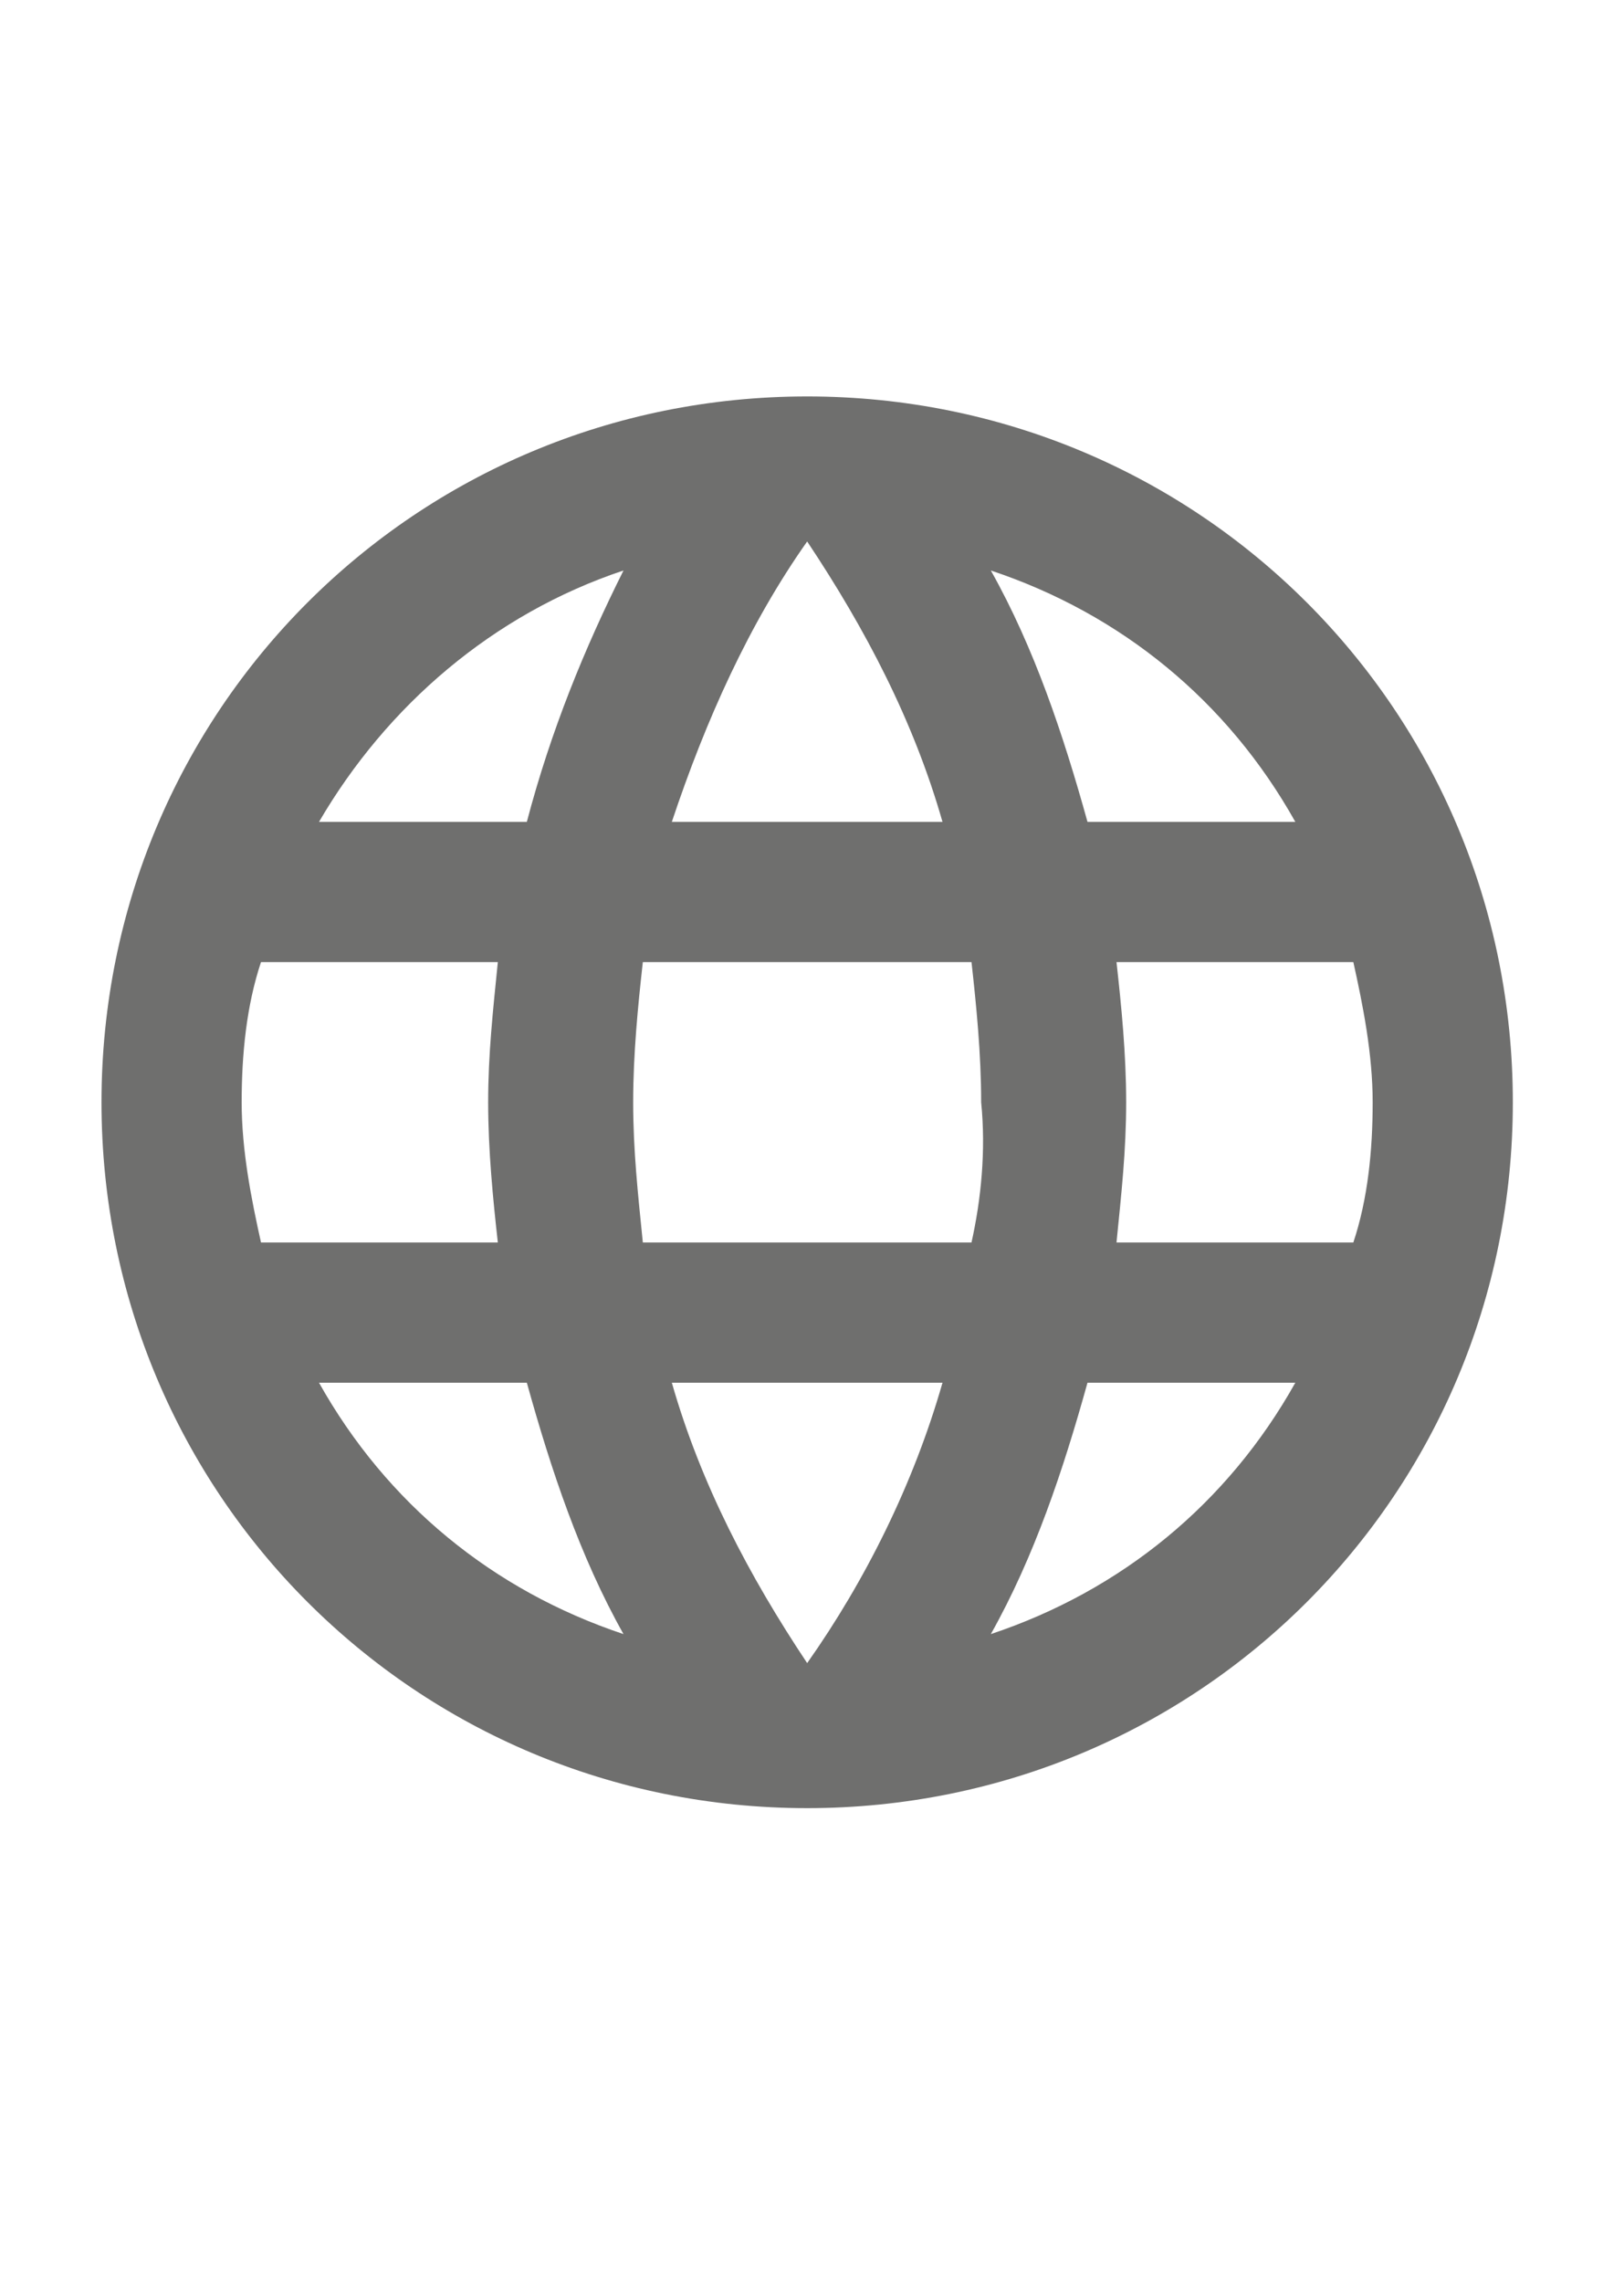 <?xml version="1.0" encoding="utf-8"?>
<!-- Generator: Adobe Illustrator 23.0.1, SVG Export Plug-In . SVG Version: 6.00 Build 0)  -->
<svg version="1.1" id="Layer_1" xmlns="http://www.w3.org/2000/svg" xmlns:xlink="http://www.w3.org/1999/xlink" x="0px" y="0px"
	 viewBox="0 0 33.6 47.2" style="enable-background:new 0 0 33.6 47.2;" xml:space="preserve">
<style type="text/css">
	.st0{fill:#6F6F6E;}
</style>
<path class="st0" d="M16.7,8.2c-8.1,0-14.6,6.5-14.6,14.6s6.5,14.6,14.6,14.6c8.1,0,14.6-6.5,14.6-14.6S24.8,8.2,16.7,8.2z M26.8,17
	h-4.3c-0.5-1.8-1.1-3.6-2-5.2C23.2,12.7,25.4,14.5,26.8,17z M16.7,11.2c1.2,1.8,2.2,3.7,2.8,5.8h-5.6C14.6,14.9,15.5,12.9,16.7,11.2
	z M5.4,25.7C5.2,24.8,5,23.8,5,22.8c0-1,0.1-2,0.4-2.9h4.9c-0.1,1-0.2,1.9-0.2,2.9c0,1,0.1,2,0.2,2.9H5.4z M6.6,28.6h4.3
	c0.5,1.8,1.1,3.6,2,5.2C10.2,32.9,8,31.1,6.6,28.6z M10.9,17H6.6c1.4-2.4,3.6-4.3,6.3-5.2C12.1,13.4,11.4,15.1,10.9,17z M16.7,34.4
	c-1.2-1.8-2.2-3.7-2.8-5.8h5.6C18.9,30.7,17.9,32.7,16.7,34.4z M20.1,25.7h-6.8c-0.1-1-0.2-1.9-0.2-2.9c0-1,0.1-2,0.2-2.9h6.8
	c0.1,0.9,0.2,1.9,0.2,2.9C20.4,23.8,20.3,24.8,20.1,25.7z M20.5,33.8c0.9-1.6,1.5-3.4,2-5.2h4.3C25.4,31.1,23.2,32.9,20.5,33.8z
	 M23.1,25.7c0.1-1,0.2-1.9,0.2-2.9c0-1-0.1-2-0.2-2.9H28c0.2,0.9,0.4,1.9,0.4,2.9c0,1-0.1,2-0.4,2.9H23.1z"/>
</svg>
